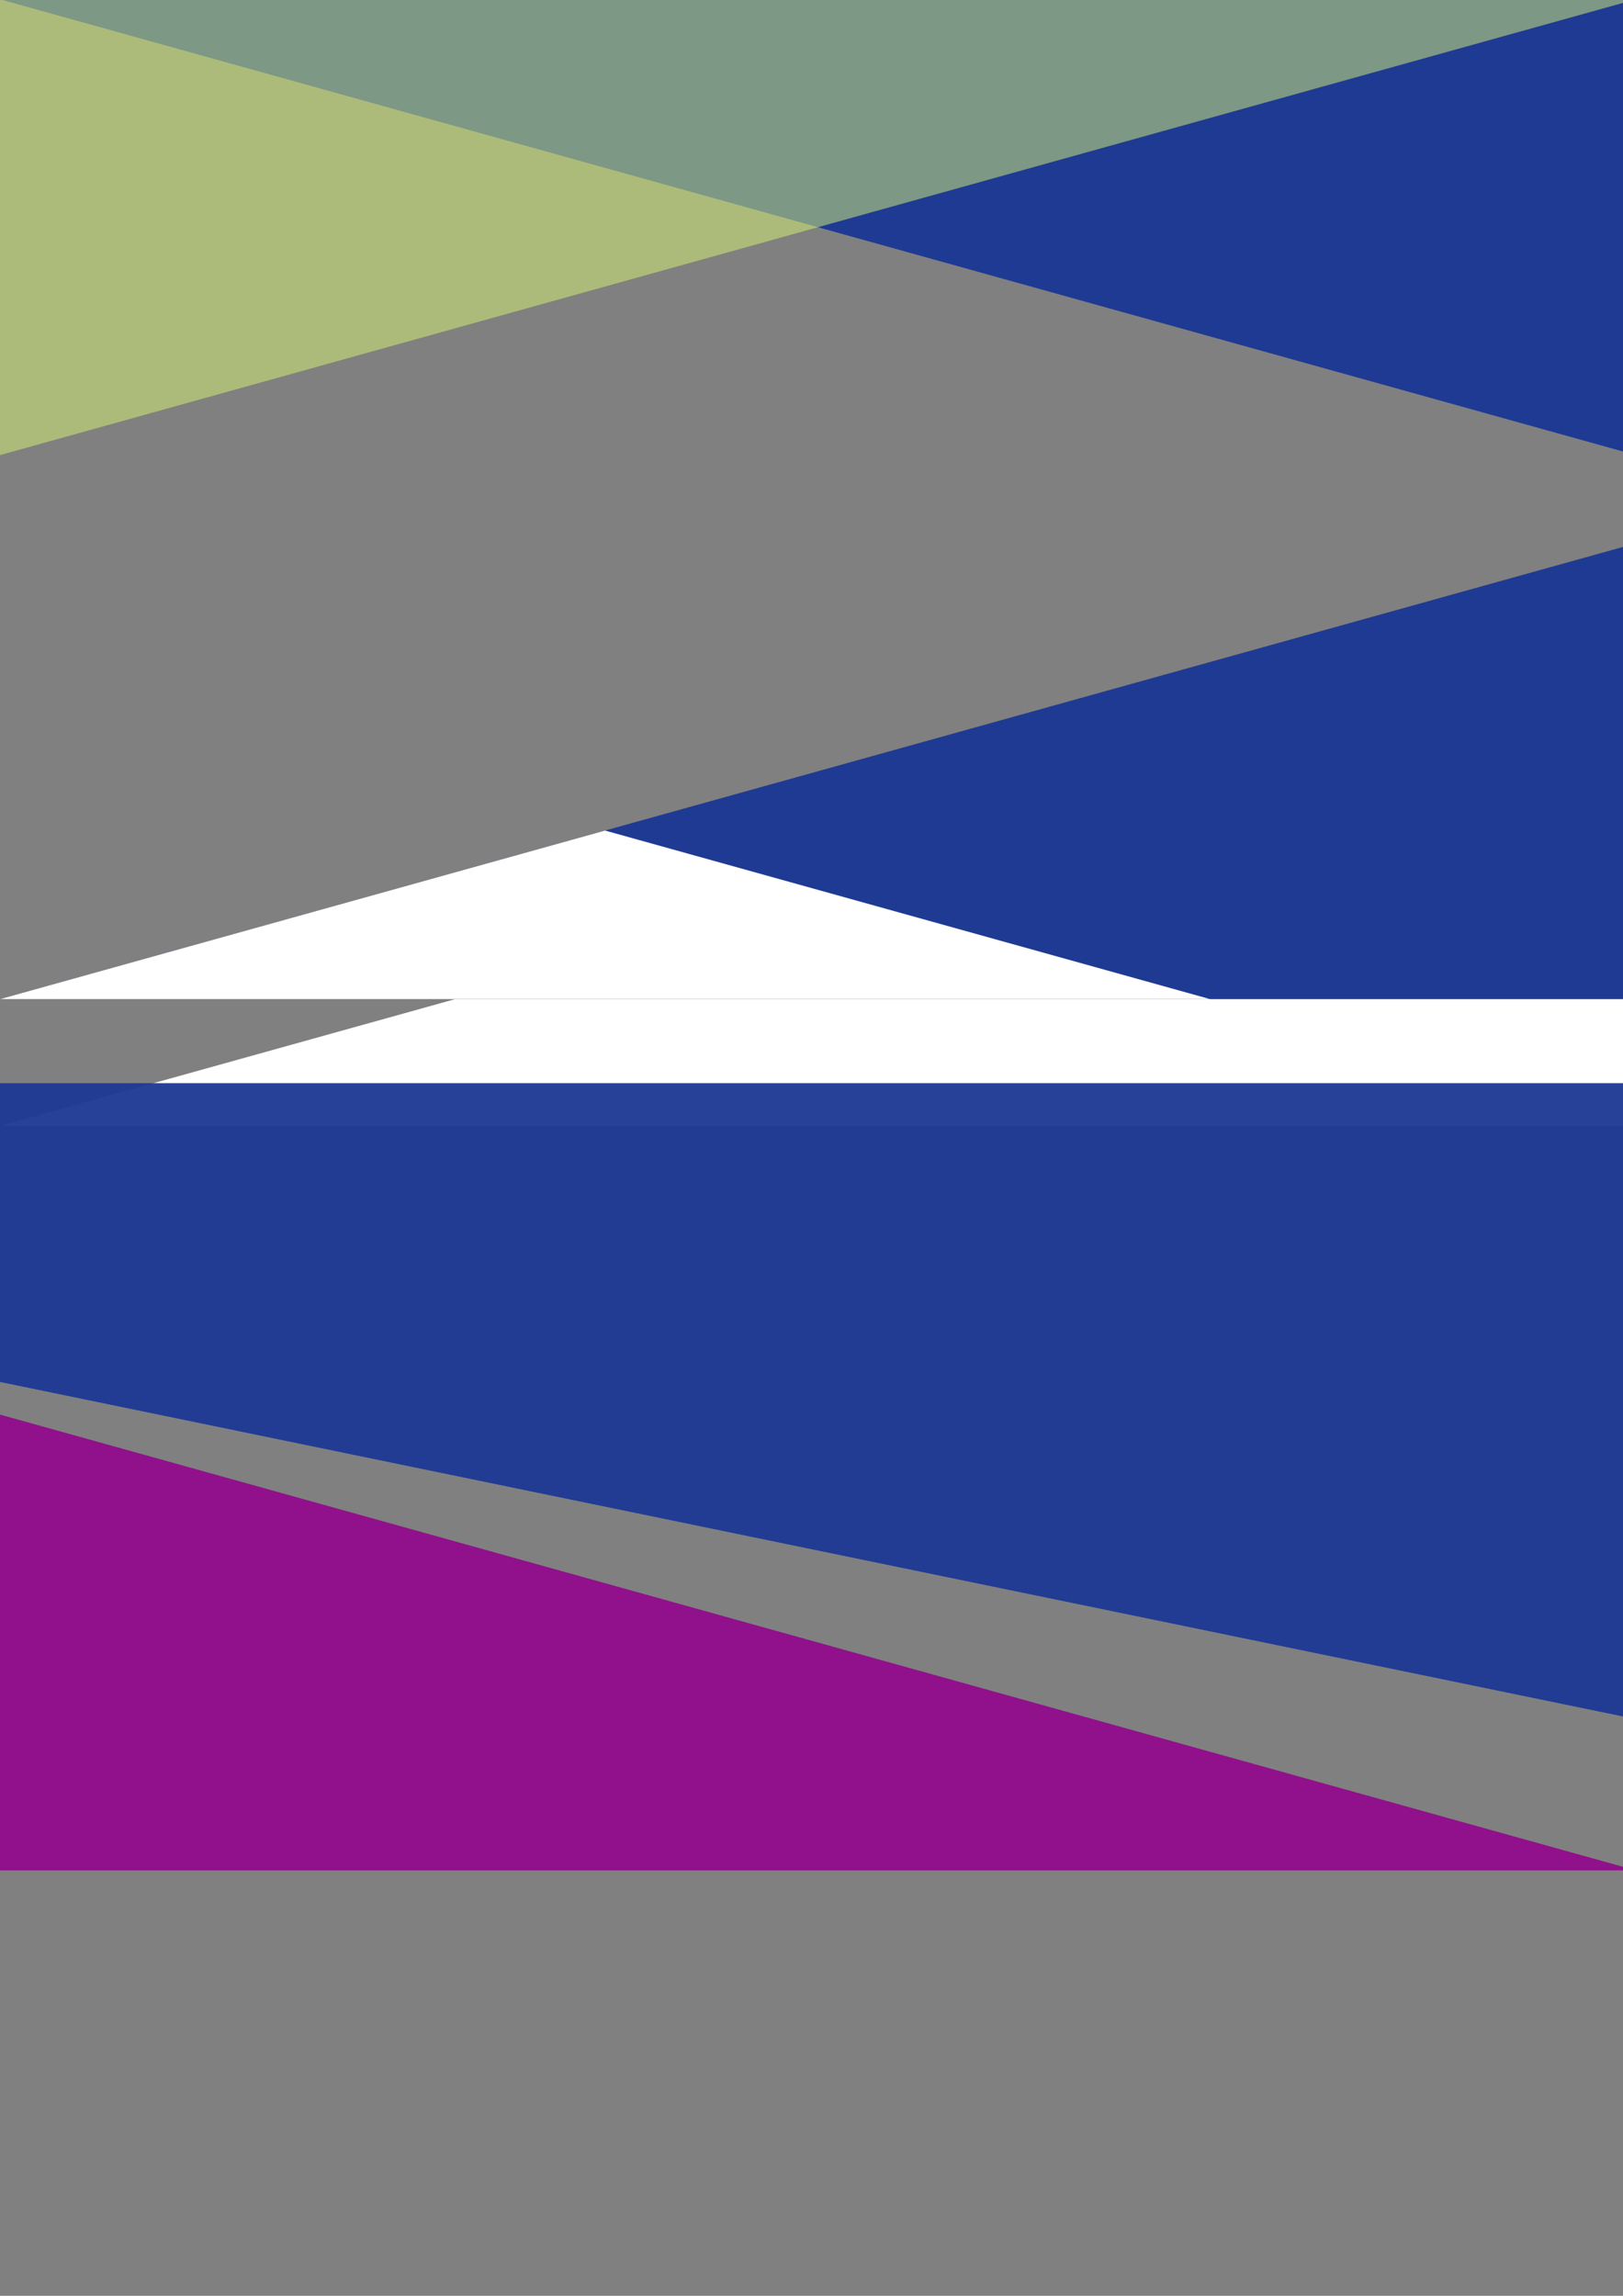 <?xml version="1.0" encoding="UTF-8" standalone="no"?>
<!-- Created with Inkscape (http://www.inkscape.org/) -->

<svg
   xmlns:dc="http://purl.org/dc/elements/1.1/"
   xmlns:cc="http://creativecommons.org/ns#"
   xmlns:rdf="http://www.w3.org/1999/02/22-rdf-syntax-ns#"
   xmlns:svg="http://www.w3.org/2000/svg"
   xmlns="http://www.w3.org/2000/svg"
   xmlns:xlink="http://www.w3.org/1999/xlink"
   xmlns:sodipodi="http://sodipodi.sourceforge.net/DTD/sodipodi-0.dtd"
   xmlns:inkscape="http://www.inkscape.org/namespaces/inkscape"
   width="210mm"
   height="297mm"
   viewBox="0 0 210 297"
   version="1.1"
   id="svg4637"
   sodipodi:docname="header-bottom2.svg"
   inkscape:version="0.92.2 5c3e80d, 2017-08-06">
  <rect x="0" y="0" width="210" height="297" fill="#808080" stroke="none"/>
  <defs
     id="defs4631">
    <clipPath
       clipPathUnits="userSpaceOnUse"
       id="clipPath5286">
      <use
         x="0"
         y="0"
         xlink:href="#g5282"
         id="use5288"
         width="100%"
         height="100%" />
    </clipPath>
    <clipPath
       clipPathUnits="userSpaceOnUse"
       id="clipPath5309">
      <use
         x="0"
         y="0"
         xlink:href="#g5305"
         id="use5311"
         width="100%"
         height="100%" />
    </clipPath>
    <clipPath
       clipPathUnits="userSpaceOnUse"
       id="clipPath5322">
      <use
         x="0"
         y="0"
         xlink:href="#g5318"
         id="use5324"
         width="100%"
         height="100%" />
    </clipPath>
    <clipPath
       clipPathUnits="userSpaceOnUse"
       id="clipPath5326">
      <path
         clip-path="none"
         sodipodi:nodetypes="ccccccc"
         inkscape:connector-curvature="0"
         id="path5328"
         d="M 211.667,86.694 H 0 m 0,0 v 58.964 m 0,0 H 211.667 V 86.694"
         style="fill:#ffff01;fill-opacity:1;stroke-width:0.265" />
    </clipPath>
    <clipPath
       clipPathUnits="userSpaceOnUse"
       id="clipPath5330">
      <path
         clip-path="none"
         sodipodi:nodetypes="ccccccc"
         inkscape:connector-curvature="0"
         id="path5332"
         d="M 211.667,-86.694 H 0 m 0,0 v -58.964 m 0,0 h 211.667 v 58.964"
         style="fill:#ffff01;fill-opacity:1;stroke-width:0.265" />
    </clipPath>
    <clipPath
       clipPathUnits="userSpaceOnUse"
       id="clipPath5350">
      <use
         x="0"
         y="0"
         xlink:href="#g5346"
         id="use5352"
         width="100%"
         height="100%" />
    </clipPath>
  </defs>
  <sodipodi:namedview
     id="base"
     pagecolor="#ffffff"
     bordercolor="#666666"
     borderopacity="1.0"
     inkscape:pageopacity="0.0"
     inkscape:pageshadow="2"
     inkscape:zoom="0.44631734"
     inkscape:cx="394.60984"
     inkscape:cy="561.25984"
     inkscape:document-units="mm"
     inkscape:current-layer="layer1"
     showgrid="false"
     inkscape:window-width="1313"
     inkscape:window-height="714"
     inkscape:window-x="62"
     inkscape:window-y="0"
     inkscape:window-maximized="0" />
  <g
     inkscape:label="Layer 1"
     inkscape:groupmode="layer"
     id="layer1">
    <path
       style="fill:#1f3a93;fill-opacity:1;stroke-width:0.265"
       d="M 211.667,58.875 H 0 m 0,0 V -0.089 m 0,0 H 211.667 V 58.875"
       id="rect4639"
       inkscape:connector-curvature="0"
       sodipodi:nodetypes="ccccccc" />
    <path
       style="fill:#dbf875;fill-opacity:0.498;stroke-width:0.265"
       d="m 0,58.875 h 211.667 m 0,0 V -0.089 m 0,0 H 0 V 58.875"
       id="path5235"
       inkscape:connector-curvature="0"
       sodipodi:nodetypes="ccccccc" />
    <path
       sodipodi:nodetypes="ccccccc"
       inkscape:connector-curvature="0"
       id="path5237"
       d="m 0,183.002 h 211.667 m 0,0 v 58.964 m 0,0 H 0 v -58.964"
       style="fill:#91108b;fill-opacity:1;stroke-width:0.265" />
    <path
       style="fill:#ffffff;fill-opacity:1;stroke-width:0.265"
       d="M 211.667,86.694 H 0 m 0,0 v 58.964 m 0,0 H 211.667 V 86.694"
       id="path5253"
       inkscape:connector-curvature="0"
       sodipodi:nodetypes="ccccccc" />
    <g
       id="g5338"
       clip-path="none"
       transform="translate(0,76.729)">
      <g
         inkscape:label="Clip"
         id="g5336">
        <g
           id="g5348"
           clip-path="url(#clipPath5350)">
          <g
             inkscape:label="Clip"
             id="g5346">
            <rect
               style="opacity:0.8;fill:#1f3a93;fill-opacity:1;stroke-width:0.312"
               id="rect5249"
               width="211.667"
               height="82.247"
               x="0"
               y="-145.658"
               transform="scale(1,-1)" />
            <path
               sodipodi:nodetypes="ccccccc"
               inkscape:connector-curvature="0"
               id="path5251"
               d="m 0,102.04 h 211.667 m 0,0 v 43.618 m 0,0 H 0 v -43.618"
               style="fill:#ffffff;fill-opacity:1;stroke-width:0.228" />
          </g>
        </g>
      </g>
    </g>
    <use
       height="100%"
       width="100%"
       id="use5342"
       xlink:href="#g5336"
       y="0"
       x="0"
       transform="translate(0,76.729)"
       clip-path="none" />
    <g
       id="g5284"
       clip-path="url(#clipPath5286)"
       transform="translate(0,-16.404)">
      <g
         inkscape:label="Clip"
         id="g5282">
        <g
           id="g5307"
           clip-path="url(#clipPath5309)">
          <g
             inkscape:label="Clip"
             id="g5305" />
        </g>
        <g
           id="g5320"
           clip-path="url(#clipPath5322)">
          <g
             inkscape:label="Clip"
             id="g5318">
            <rect
               transform="scale(1,-1)"
               y="-145.658"
               x="0"
               height="82.247"
               width="211.667"
               id="rect5255"
               style="fill:#1f3a93;fill-opacity:1;stroke-width:0.312"
               clip-path="url(#clipPath5330)" />
            <path
               sodipodi:nodetypes="ccccccc"
               inkscape:connector-curvature="0"
               id="path5257"
               d="m 0,102.04 h 211.667 m 0,0 v 58.964 m 0,0 H 0 v -58.964"
               style="fill:#ffffff;fill-opacity:1;stroke-width:0.265"
               clip-path="url(#clipPath5326)" />
          </g>
        </g>
      </g>
    </g>
  </g>
</svg>
